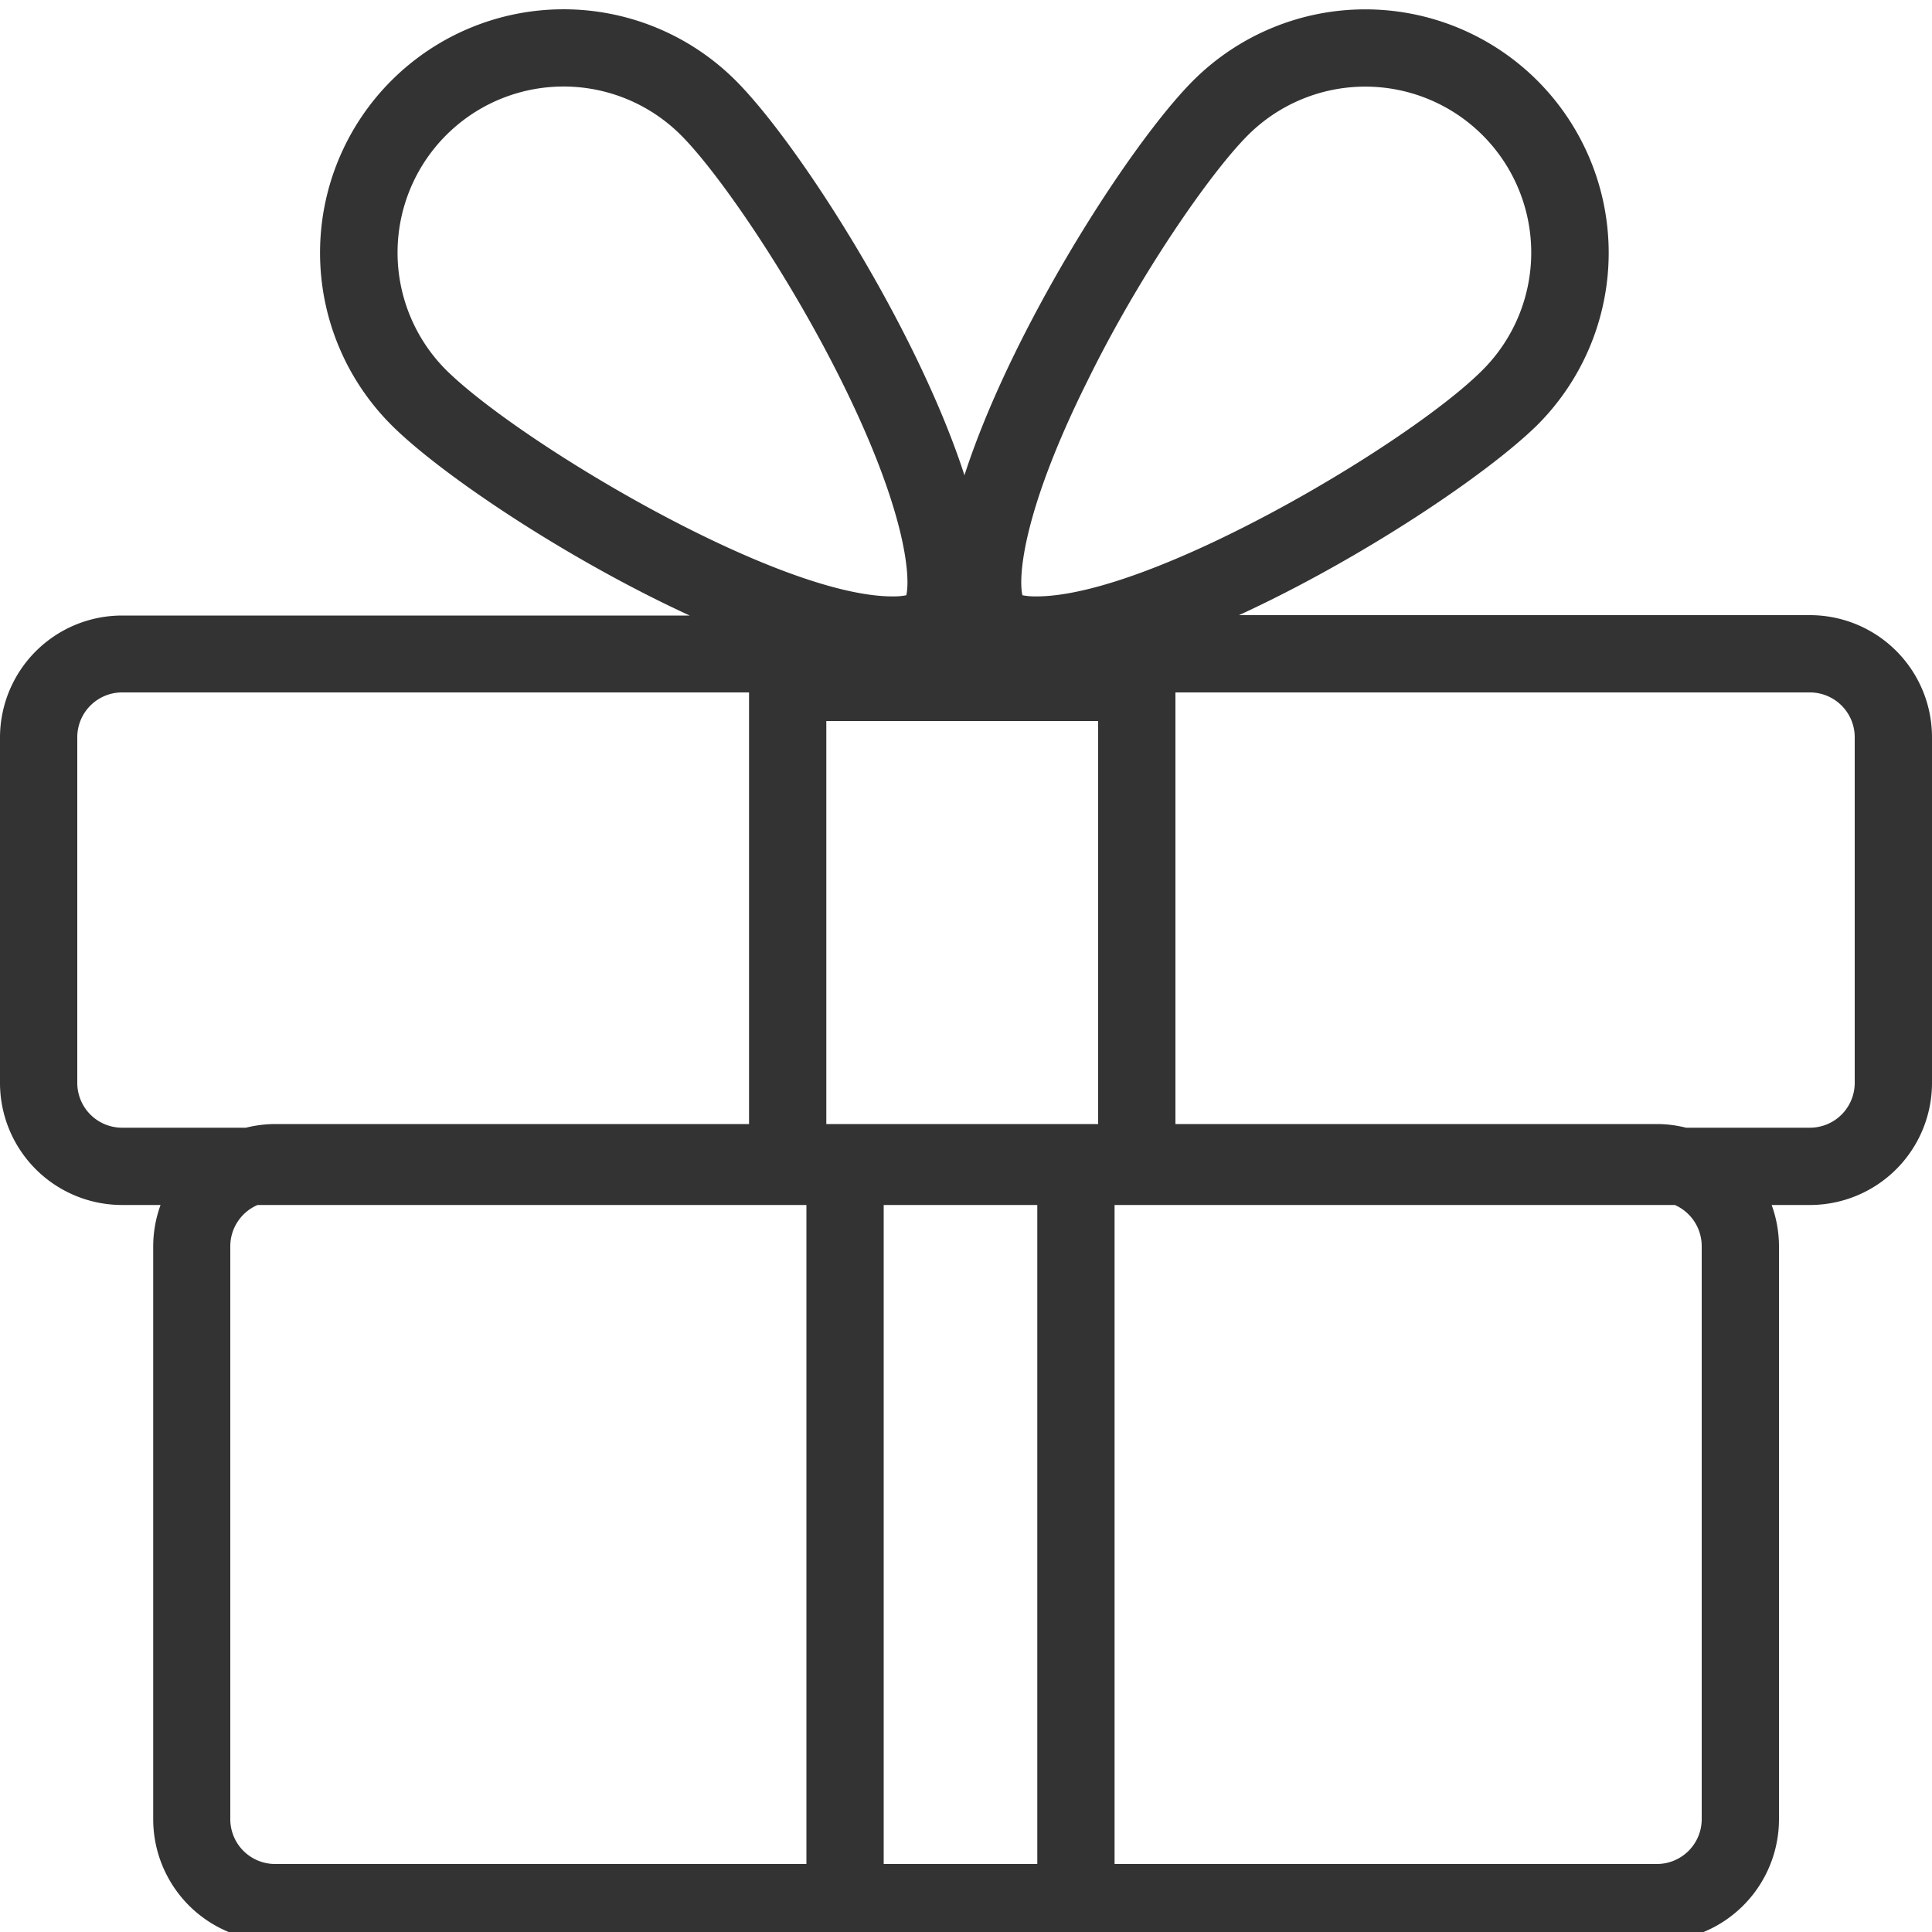 <svg width="100" height="100" fill="none" xmlns="http://www.w3.org/2000/svg"><g clip-path="url(#a)"><path d="M93.69 31.84H64.13C70.5 28.91 77 24.53 79.57 22A12.6 12.6 0 1 0 61.76 4.17C58.53 7.4 52.37 17 49.92 24.6 47.46 17 41.31 7.4 38.08 4.17A12.604 12.604 0 1 0 20.26 22c2.55 2.55 9.07 6.93 15.44 9.86H6.31A6.32 6.32 0 0 0 0 38.16v17.9a6.32 6.32 0 0 0 6.31 6.31h2a6.28 6.28 0 0 0-.38 2.13v29.66a6.32 6.32 0 0 0 6.32 6.32h71.51a6.314 6.314 0 0 0 5.839-3.901 6.32 6.32 0 0 0 .481-2.419V64.5a6.282 6.282 0 0 0-.38-2.13h2a6.32 6.32 0 0 0 6.3-6.31v-17.9a6.32 6.32 0 0 0-6.31-6.32ZM56.84 58.18H42.77V37.32h14.07v20.86Zm-.53-38.51C59 14.19 62.66 8.93 64.59 7a8.591 8.591 0 1 1 12.15 12.15c-3.74 3.76-17.1 11.72-23.1 11.72a3.512 3.512 0 0 1-.72-.06c-.22-.95.01-4.37 3.39-11.14ZM23.09 7a8.59 8.59 0 0 1 12.16 0c1.93 1.93 5.55 7.19 8.28 12.67 3.37 6.77 3.6 10.19 3.38 11.14a3.396 3.396 0 0 1-.71.06c-6 0-19.35-8-23.11-11.72a8.6 8.6 0 0 1 0-12.15ZM4 56.06v-17.9a2.32 2.32 0 0 1 2.31-2.32h32.46v22.34H14.24a6.312 6.312 0 0 0-1.51.19H6.31A2.32 2.32 0 0 1 4 56.06Zm10.24 40.42a2.32 2.32 0 0 1-2.32-2.32V64.5a2.33 2.33 0 0 1 1.41-2.13h28.41v34.11h-27.5Zm31.5 0V62.37h7.95v34.11h-7.95Zm42.34-32v29.68a2.32 2.32 0 0 1-2.32 2.32H57.69V62.37h29a2.33 2.33 0 0 1 1.39 2.13v-.02ZM96 56.06a2.32 2.32 0 0 1-2.31 2.31h-6.42c-.494-.124-1-.188-1.51-.19H60.84V35.84h32.85A2.32 2.32 0 0 1 96 38.16v17.9Z" fill="#333"/></g><defs><clipPath id="a"><path fill="#fff" d="M0 0h100v100H0z"/></clipPath></defs></svg>